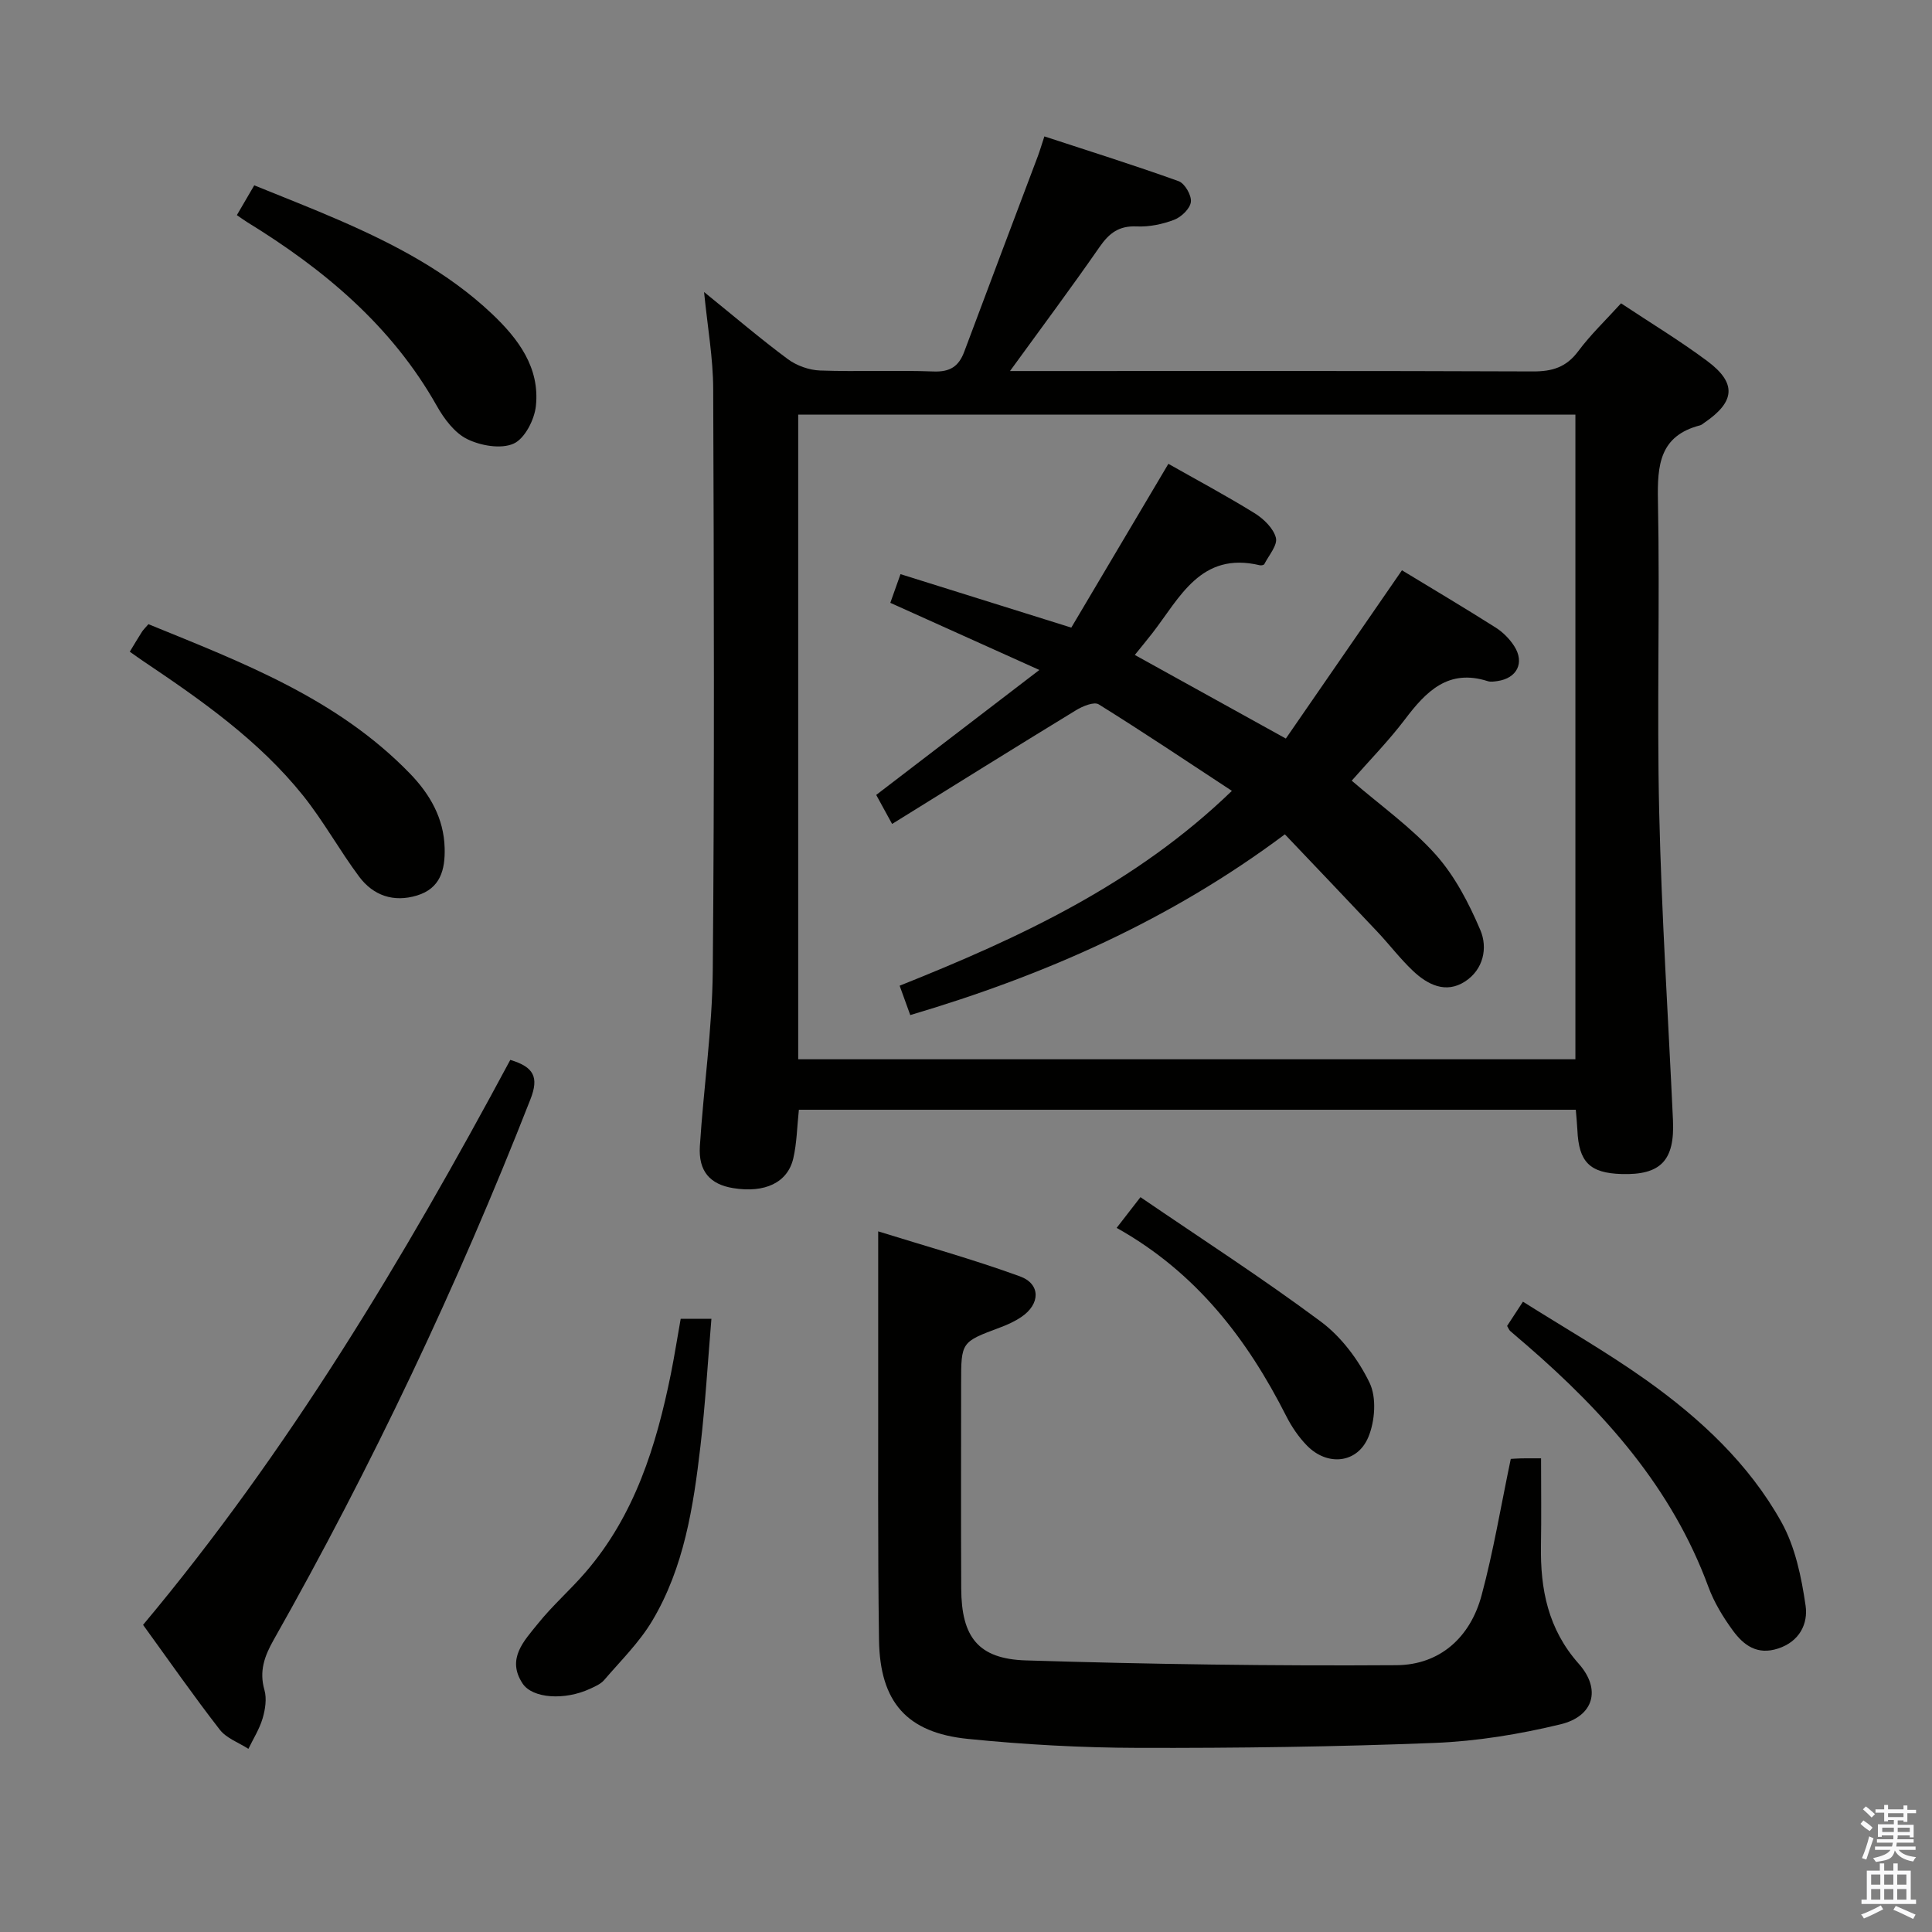 <svg enable-background="new 0 0 400 400" viewBox="0 0 400 400" xmlns="http://www.w3.org/2000/svg"><rect x="0" y="0" width="400" height="400" fill="#808080" stroke="none"/><path d="m385.2 377.6.6-.7c.6.4 1.3.9 1.9 1.5l-.6.7c-.8-.5-1.4-1-1.9-1.5zm.3 7.1c.6-1.4 1.1-2.9 1.5-4.5.3.1.6.3.9.4-.5 1.4-1 2.9-1.5 4.4zm.2-10.1.6-.6c.7.5 1.3 1.1 1.9 1.6l-.7.7c-.6-.6-1.2-1.2-1.8-1.7zm8.4-.8h.8v.9h1.8v.7h-1.8v1.8h-.8v-.3h-1.2v.9h3.3v2.6h-.8v-.4h-2.5c0 .3 0 .6-.1.8h3.4v.7h-3.5c0 .3-.1.6-.1.8h4v.7h-3.5c.7.9 1.9 1.3 3.6 1.5-.2.2-.4.5-.6.9-1.9-.3-3.2-1.1-3.8-2.3-.5 2.1-1.8 2-3.9 2.4-.2-.3-.4-.5-.6-.8 1.9-.4 3.1-.9 3.6-1.7h-3.2v-.7h3.5c.1-.2.1-.5.2-.8h-3.3v-.7h3.4c0-.2 0-.5 0-.8h-2.4v.3h-.8v-2.6h3.3v-.9h-1.2v.3h-.8v-1.8h-1.8v-.7h1.8v-.9h.8v.9h3.2zm-4.4 5.5h2.4c0-.3 0-.6 0-.9h-2.4zm1.2-3.1h3.2v-.8h-3.2zm4.4 2.2h-2.4v.9h2.5v-.9z" fill="#fafafb"/><path d="m389.2 385.8h.9v1.5h1.9v-1.5h.9v1.5h2.7v6h1.1v.9h-11.3v-.9h1.1v-6h2.7zm.2 8.7.5.8c-1.2.6-2.5 1.3-4 1.9-.2-.3-.3-.6-.6-.8 1.6-.6 3-1.3 4.1-1.9zm-2-4.3h1.9v-2.1h-1.9zm0 3.1h1.9v-2.2h-1.9zm2.7-3.1h1.9v-2.1h-1.9zm0 3.1h1.9v-2.2h-1.9zm2.4 1.3c1.4.6 2.7 1.2 4.1 1.8l-.5.9c-1.5-.7-2.8-1.4-4.1-1.9zm2.2-6.5h-1.9v2.1h1.9zm-1.9 5.2h1.9v-2.2h-1.9z" fill="#fafafb"/><g fill="#010100"><path d="m145.77 60.46c6.26 5.06 11.66 9.68 17.35 13.9 1.83 1.35 4.4 2.27 6.67 2.35 7.82.28 15.67-.09 23.49.2 3.41.13 5.22-1.04 6.36-4.1 5.04-13.51 10.16-27 15.24-40.49.4-1.07.72-2.18 1.35-4.08 9.38 3.08 18.65 5.98 27.79 9.27 1.28.46 2.7 2.93 2.54 4.29-.16 1.39-1.97 3.13-3.45 3.7-2.43.93-5.2 1.5-7.78 1.38-3.65-.17-5.68 1.38-7.66 4.23-5.85 8.43-11.99 16.66-18.56 25.71h5.8c34.16 0 68.31-.06 102.47.08 4.01.02 6.91-.87 9.38-4.19 2.57-3.45 5.72-6.45 8.86-9.91 6.02 4 12.14 7.7 17.85 11.95 6.15 4.58 5.79 8.43-.63 12.79-.28.19-.54.44-.85.52-8.39 2.17-8.88 8.22-8.73 15.61.42 21.49-.24 42.99.26 64.48.49 21.26 1.87 42.51 2.85 63.76.39 8.35-2.53 11.41-10.65 11.16-6.58-.2-8.85-2.48-9.14-9.11-.06-1.3-.2-2.59-.33-4.2-53.78 0-107.33 0-160.85 0-.38 3.53-.42 6.89-1.16 10.08-1.18 5.03-5.9 7.21-12.43 6.15-4.79-.77-7.24-3.48-6.91-8.7.77-12.1 2.56-24.17 2.67-36.26.36-40.15.24-80.3.09-120.45-.01-6.39-1.16-12.76-1.89-20.12zm180.4 158.85c0-44.8 0-89.15 0-133.46-53.92 0-107.42 0-160.91 0v133.46z"/><path d="m312.79 302.05c.53-.03 1.35-.09 2.16-.11 1.15-.02 2.3-.01 4.11-.01 0 6.19.08 12.13-.02 18.06-.15 9.05 1.46 17.31 7.82 24.47 4.71 5.31 3.11 10.89-3.8 12.55-8.49 2.05-17.28 3.49-25.99 3.84-20.44.81-40.92 1.08-61.38 1.03-11.77-.03-23.59-.68-35.3-1.86-12.64-1.27-18.21-7.63-18.4-20.46-.28-19.48-.14-38.97-.17-58.45-.01-8.45 0-16.91 0-26.17 9.41 2.94 19.51 5.74 29.33 9.31 4.36 1.58 4.25 5.76.3 8.42-1.36.92-2.9 1.62-4.44 2.19-8.01 2.99-8.02 2.97-8.02 11.58 0 14.16-.05 28.31.02 42.46.05 10.01 3.48 14.56 13.39 14.87 25.56.79 51.15 1.16 76.72.99 8.98-.06 15.3-5.75 17.63-14.48 2.44-9.06 3.98-18.4 6.04-28.23z"/><path d="m105.65 219.44c4.88 1.46 5.97 3.57 4.17 8.16-15.11 38.57-32.79 75.9-53.18 111.95-1.89 3.35-3.01 6.45-1.89 10.35.51 1.79.17 4.02-.38 5.88-.65 2.2-1.93 4.21-2.94 6.3-2.01-1.3-4.54-2.18-5.92-3.96-5.4-6.95-10.44-14.19-15.89-21.71 30.04-35.88 53.91-75.72 76.03-116.97z"/><path d="m312.03 274.52c.83-1.27 1.72-2.62 3.28-5.02 8.62 5.44 17.36 10.43 25.52 16.23 11.17 7.95 21.25 17.31 27.98 29.38 2.87 5.14 4.16 11.41 5.02 17.33.53 3.66-1.19 7.4-5.69 8.87-4.36 1.43-7.16-.71-9.38-3.74-2.03-2.78-3.89-5.84-5.07-9.06-7.54-20.48-21.49-36.06-37.63-50.03-1.13-.98-2.28-1.93-3.4-2.92-.23-.21-.34-.56-.63-1.04z"/><path d="m26.87 134.93c.97-1.6 1.72-2.87 2.52-4.12.26-.41.63-.76 1.34-1.58 19.34 7.9 39.06 15.34 54.16 30.94 4.11 4.25 7.01 9.23 7.17 15.41.12 4.49-.88 8.36-5.75 9.83-4.82 1.46-9.02.01-11.94-3.89-4.07-5.45-7.37-11.49-11.61-16.79-9.15-11.42-21.03-19.74-33.06-27.82-.81-.54-1.61-1.13-2.83-1.98z"/><path d="m49.04 44.54c1.09-1.86 2.09-3.58 3.6-6.17 5.78 2.36 11.72 4.66 17.55 7.2 11.46 4.99 22.5 10.73 31.68 19.42 5.45 5.16 9.93 11.13 9.08 19.07-.3 2.84-2.31 6.76-4.61 7.79-2.62 1.17-6.82.43-9.61-.94-2.61-1.28-4.78-4.19-6.29-6.87-9.36-16.61-23.39-28.3-39.32-38.08-.69-.44-1.35-.92-2.08-1.42z"/><path d="m140.93 273.04h6.36c-.75 8.96-1.26 17.69-2.27 26.37-1.46 12.56-3.39 25.12-10 36.19-2.67 4.47-6.52 8.25-9.94 12.24-.72.84-1.9 1.33-2.95 1.82-5.2 2.41-11.87 2.01-13.93-1.1-3.4-5.13.33-8.86 3.17-12.4 3.01-3.75 6.68-6.96 9.83-10.61 10.23-11.84 14.68-26.21 17.71-41.16.74-3.71 1.32-7.44 2.02-11.35z"/><path d="m231.19 254.22c1.72-2.22 2.92-3.77 4.93-6.36 12.62 8.62 25.29 16.79 37.35 25.77 4.23 3.15 7.79 7.89 10.09 12.67 1.47 3.05 1.12 7.92-.25 11.21-2.29 5.52-8.52 6.09-12.72 1.78-1.71-1.75-3.16-3.88-4.27-6.07-8.1-15.99-18.64-29.77-35.13-39z"/><path d="m186.26 204.08c25.1-10.02 48.86-21.09 68.79-40.34-9.23-6.06-18.3-12.14-27.57-17.91-.96-.6-3.32.37-4.68 1.2-12.57 7.67-25.06 15.47-38.1 23.56-1.64-3-2.56-4.68-3.29-6.01 11.08-8.49 21.94-16.8 33.78-25.87-11.22-5.05-20.88-9.4-30.86-13.9.64-1.79 1.22-3.44 2.11-5.94 11.45 3.58 22.77 7.13 35.36 11.07 6.48-10.93 13.21-22.29 20.1-33.91 5.77 3.27 11.91 6.55 17.83 10.21 1.88 1.16 3.92 3.13 4.43 5.1.39 1.52-1.47 3.64-2.4 5.46-.1.19-.64.3-.93.23-12.25-2.92-16.55 6.72-22.28 14.1-1.11 1.43-2.28 2.83-3.6 4.47 10.27 5.69 20.28 11.22 31.27 17.31 7.81-11.32 15.78-22.87 24.04-34.84 6.44 3.91 12.98 7.79 19.4 11.86 1.5.95 2.89 2.35 3.85 3.85 2.2 3.44.56 6.65-3.49 7.23-.65.09-1.39.21-1.99.02-8.17-2.62-12.77 2.11-17.16 7.92-3.38 4.46-7.34 8.49-11.01 12.68 6.04 5.21 12.36 9.68 17.39 15.31 3.96 4.44 6.87 10.06 9.23 15.6 1.59 3.71.64 8.2-3.15 10.66-3.98 2.59-7.76.68-10.81-2.21-2.65-2.51-4.87-5.45-7.38-8.11-6.26-6.65-12.57-13.25-19.12-20.14-23.64 17.69-49.63 29.16-77.56 37.42-.67-1.89-1.33-3.68-2.2-6.08z"/></g></svg>